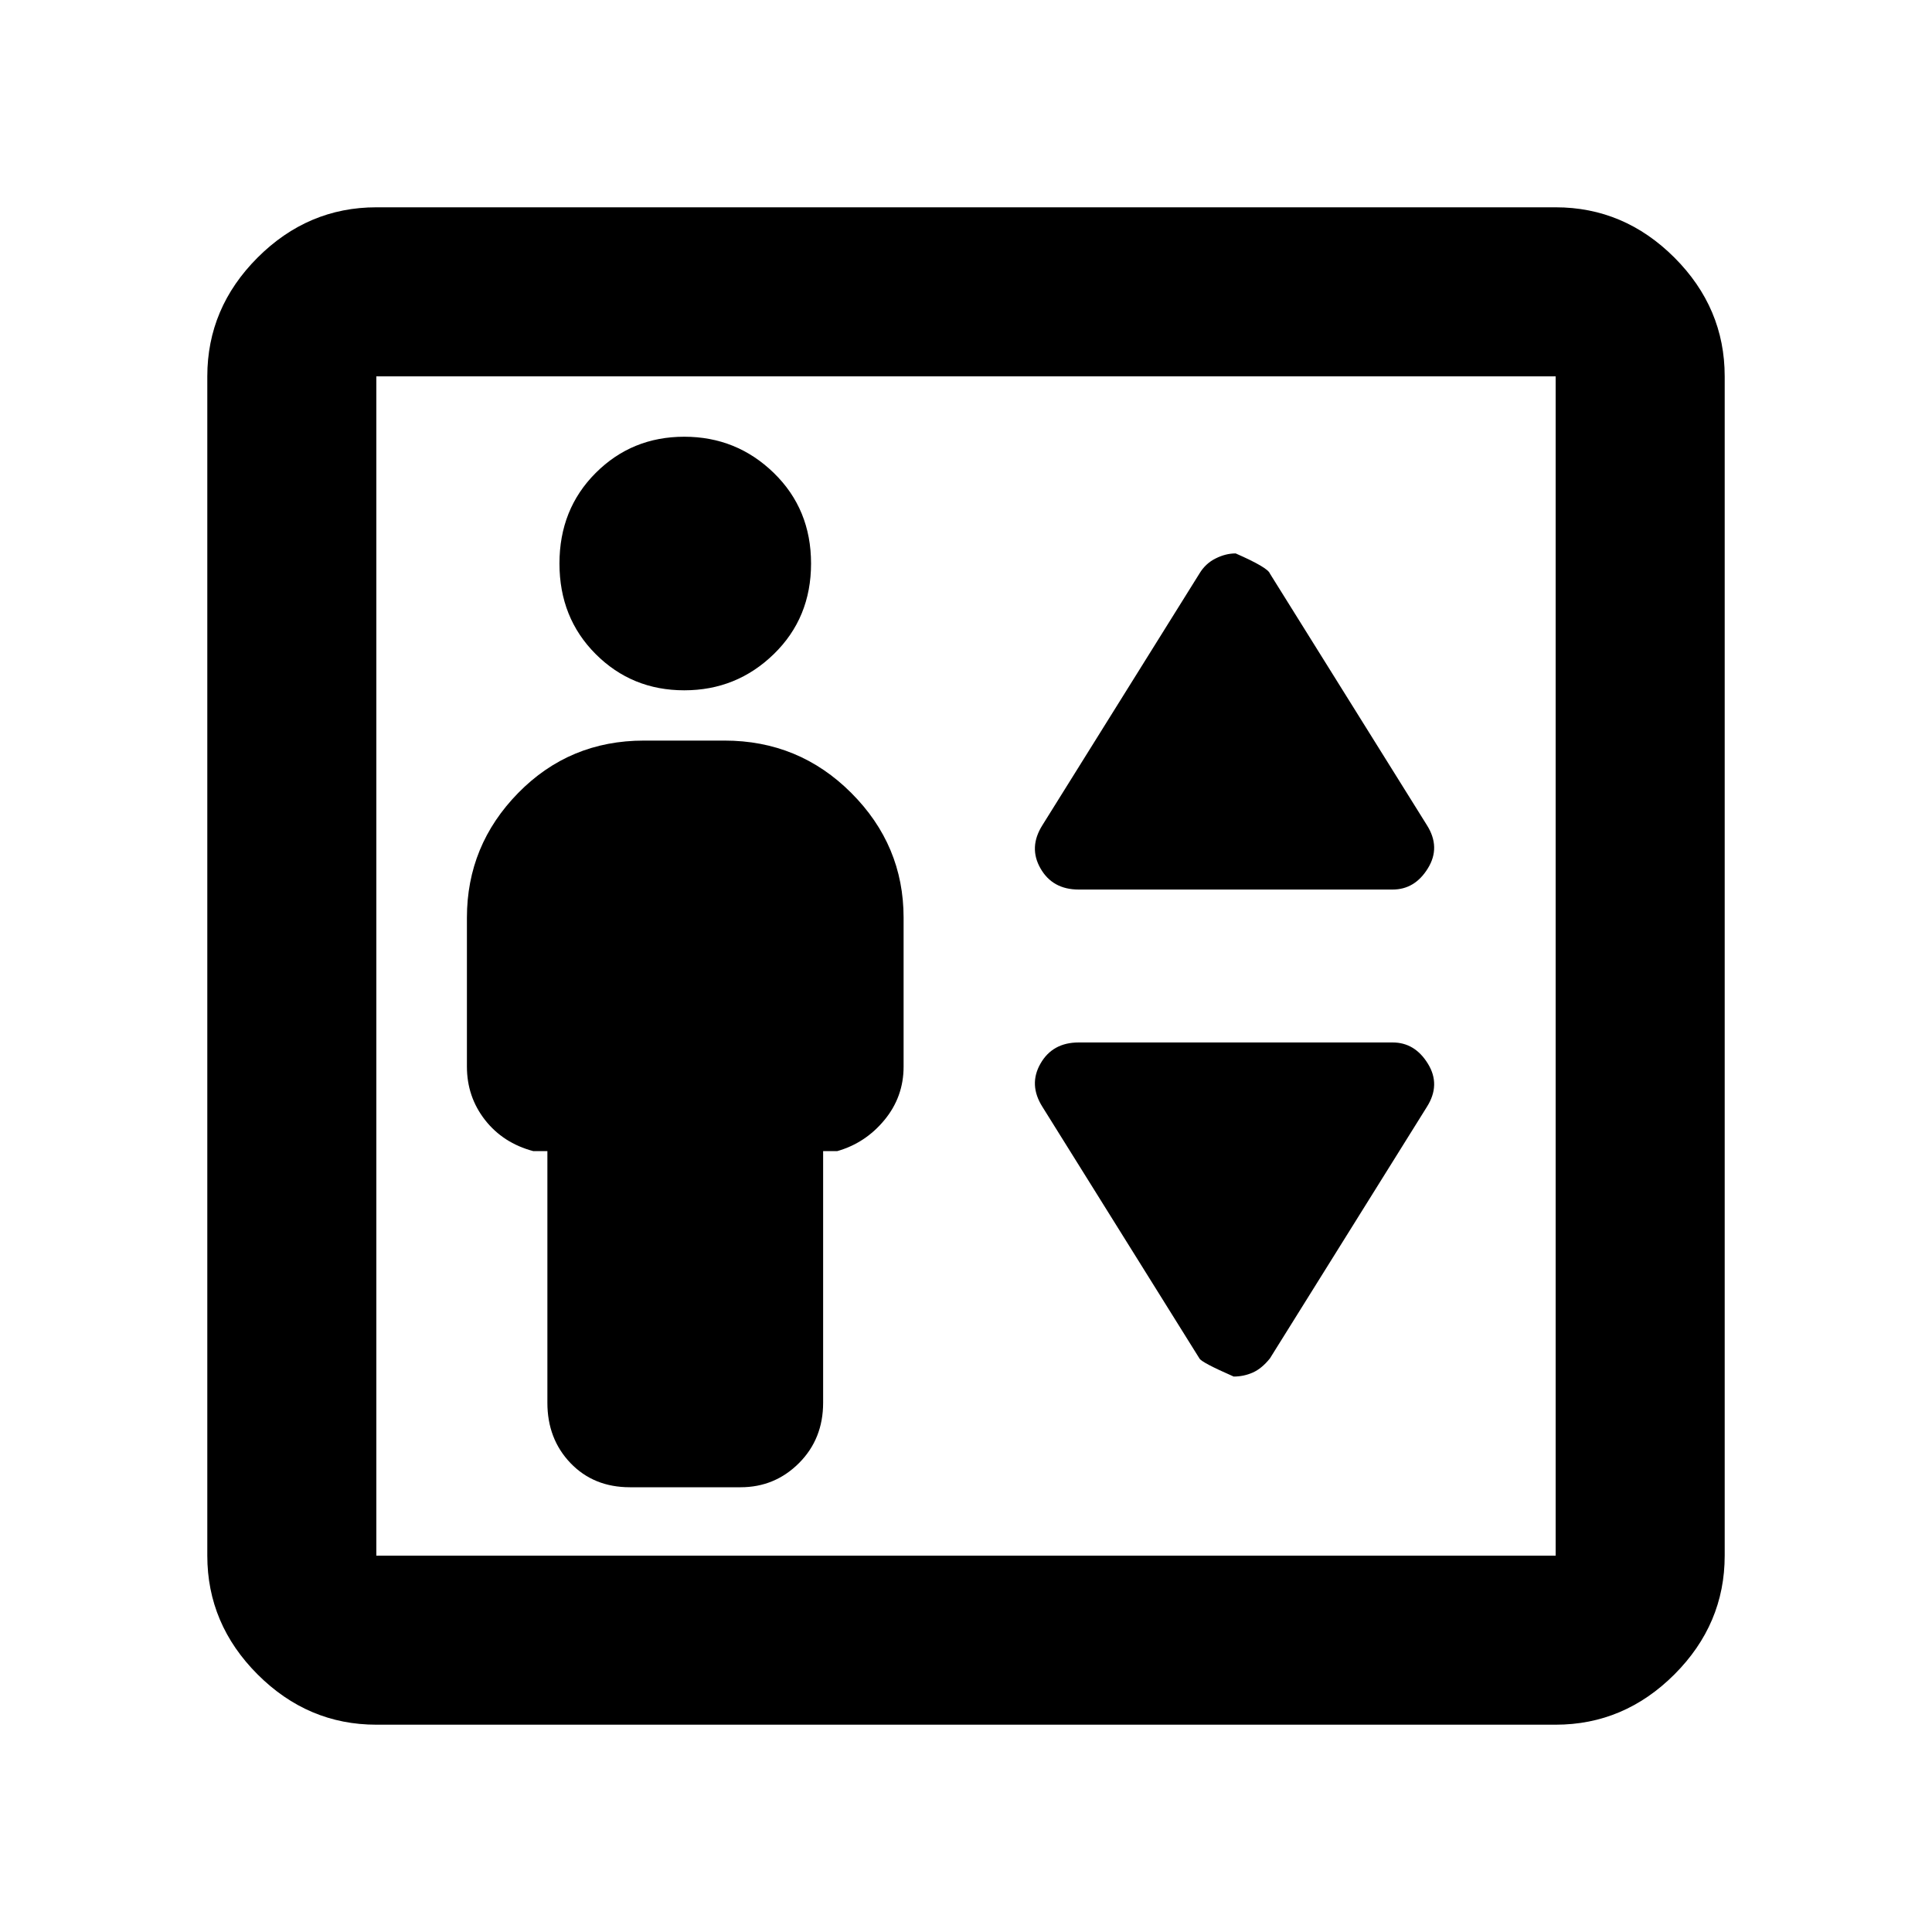 <svg xmlns="http://www.w3.org/2000/svg" height="40" width="40"><path d="M13.042 30.792h2.291q.709 0 1.209-.5.5-.5.5-1.25v-5.209h.291q.584-.166.979-.645.396-.48.396-1.105V19q0-1.5-1.083-2.583-1.083-1.084-2.625-1.084h-1.667q-1.541 0-2.604 1.084Q9.667 17.5 9.667 19v3.083q0 .625.375 1.105.375.479 1 .645h.291v5.209q0 .75.479 1.25.48.5 1.23.5Zm1.125-16.5q1.083 0 1.854-.75.771-.75.771-1.875t-.771-1.875q-.771-.75-1.854-.75-1.084 0-1.834.75t-.75 1.875q0 1.125.75 1.875t1.834.75Zm8.166 4.125h6.5q.459 0 .729-.438.271-.437-.02-.896l-3.25-5.208q-.042-.125-.709-.417-.208 0-.416.105-.209.104-.334.312l-3.25 5.208q-.291.459-.041.896.25.438.791.438ZM25.542 28.5q.208 0 .396-.083.187-.084.354-.292l3.25-5.208q.291-.459.02-.896-.27-.438-.729-.438h-6.5q-.541 0-.791.438-.25.437.041.896l3.25 5.208q.042.083.709.375Zm-17.75 7.208q-1.417 0-2.459-1.041-1.041-1.042-1.041-2.459V7.792q0-1.417 1.041-2.459 1.042-1.041 2.459-1.041h24.416q1.417 0 2.459 1.041 1.041 1.042 1.041 2.459v24.416q0 1.417-1.041 2.459-1.042 1.041-2.459 1.041Zm0-3.5h24.416V7.792H7.792v24.416Zm0 0V7.792v24.416Z"/></svg>